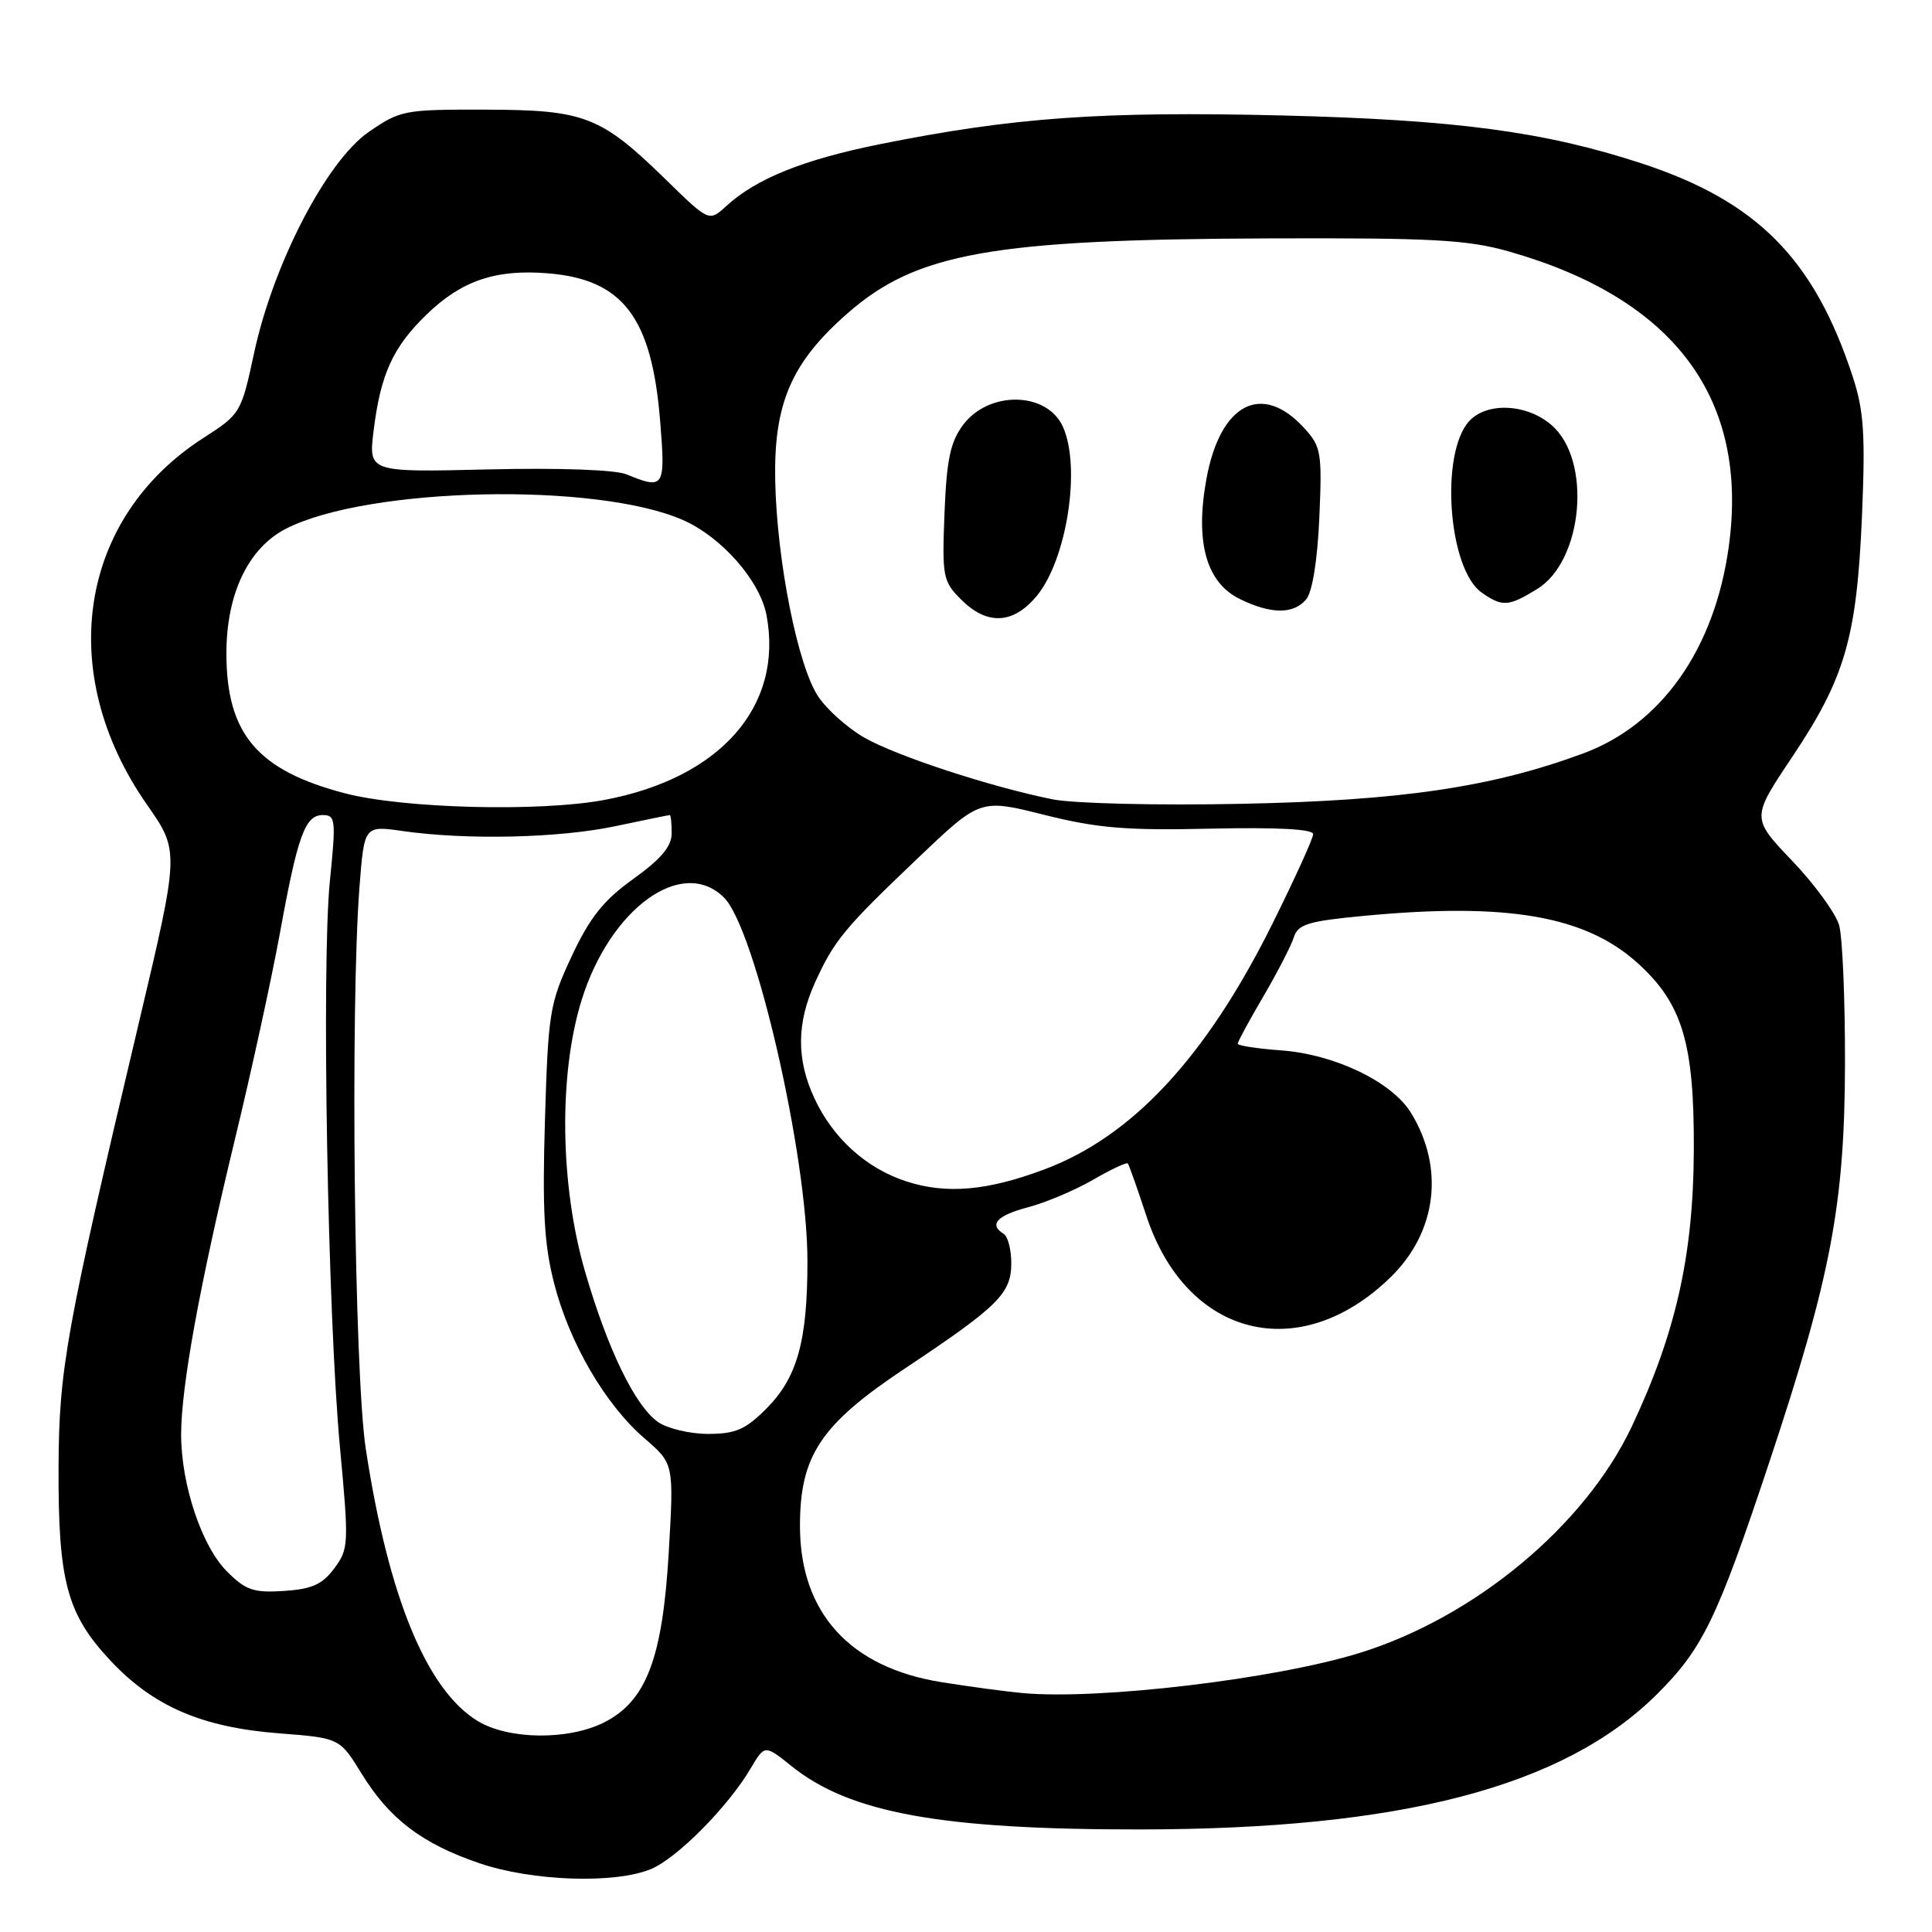 <?xml version="1.0" encoding="UTF-8" standalone="no"?>
<!DOCTYPE svg PUBLIC "-//W3C//DTD SVG 1.1//EN" "http://www.w3.org/Graphics/SVG/1.1/DTD/svg11.dtd" >
<svg xmlns="http://www.w3.org/2000/svg" xmlns:xlink="http://www.w3.org/1999/xlink" version="1.1" viewBox="0 0 256 256">
 <g >
 <path fill="currentColor"
d=" M 86.28 247.65 C 89.75 246.19 96.47 239.40 99.47 234.32 C 101.33 231.17 101.33 231.17 104.92 234.05 C 112.63 240.23 124.72 242.43 151.00 242.41 C 185.70 242.39 207.19 236.77 219.54 224.51 C 225.63 218.45 227.53 214.53 234.47 193.66 C 242.60 169.21 244.43 159.56 244.47 141.00 C 244.49 132.47 244.14 124.20 243.70 122.62 C 243.26 121.04 240.46 117.19 237.48 114.07 C 232.06 108.39 232.06 108.39 237.45 100.34 C 244.48 89.84 246.03 84.49 246.72 68.42 C 247.18 57.53 246.97 54.42 245.50 49.92 C 240.38 34.28 232.80 26.64 217.43 21.62 C 204.61 17.43 192.87 15.87 169.91 15.30 C 145.99 14.72 134.29 15.55 116.62 19.10 C 106.46 21.15 100.20 23.66 96.23 27.31 C 93.95 29.39 93.95 29.39 88.23 23.80 C 79.60 15.38 77.49 14.56 64.34 14.53 C 53.56 14.50 53.04 14.60 48.84 17.50 C 43.27 21.35 36.20 34.99 33.67 46.77 C 31.96 54.72 31.87 54.87 26.97 58.02 C 10.42 68.64 7.26 89.14 19.48 106.63 C 23.78 112.78 23.78 112.78 18.43 135.40 C 8.69 176.52 7.81 181.40 7.76 194.50 C 7.70 209.52 8.87 213.88 14.61 220.01 C 20.31 226.11 26.76 228.89 37.02 229.68 C 45.01 230.30 45.01 230.30 47.93 235.04 C 51.61 241.02 55.89 244.28 63.50 246.88 C 70.52 249.28 81.51 249.65 86.28 247.65 Z  M 63.29 228.04 C 56.53 223.92 51.47 211.61 48.47 192.00 C 46.94 182.01 46.40 133.39 47.64 117.45 C 48.27 109.39 48.27 109.39 53.38 110.12 C 61.86 111.33 74.08 111.05 81.50 109.48 C 85.35 108.67 88.61 108.00 88.75 108.00 C 88.89 108.00 89.00 109.08 89.00 110.41 C 89.00 112.15 87.61 113.81 83.92 116.46 C 79.95 119.31 78.17 121.55 75.75 126.71 C 72.83 132.97 72.64 134.11 72.21 148.41 C 71.85 160.35 72.10 164.86 73.41 170.00 C 75.44 177.94 80.19 186.10 85.40 190.59 C 89.30 193.95 89.30 193.95 88.61 205.72 C 87.79 219.77 85.63 225.44 80.00 228.25 C 75.26 230.62 67.36 230.52 63.29 228.04 Z  M 135.50 224.34 C 133.30 224.14 128.48 223.49 124.78 222.90 C 112.60 220.96 106.00 213.69 106.00 202.20 C 106.00 192.86 108.74 188.76 119.95 181.30 C 132.29 173.09 134.00 171.39 134.00 167.38 C 134.00 165.59 133.55 163.84 133.00 163.50 C 130.99 162.26 132.10 161.05 136.25 159.96 C 138.59 159.34 142.45 157.71 144.83 156.33 C 147.21 154.95 149.29 153.98 149.44 154.16 C 149.60 154.35 150.70 157.46 151.89 161.08 C 157.18 177.20 172.21 180.99 184.27 169.23 C 190.39 163.26 191.44 154.75 186.96 147.45 C 184.43 143.34 176.85 139.70 169.75 139.18 C 166.59 138.95 164.00 138.55 164.00 138.30 C 164.00 138.04 165.53 135.23 167.39 132.05 C 169.25 128.87 171.07 125.35 171.43 124.22 C 171.99 122.46 173.28 122.06 180.79 121.35 C 199.72 119.56 210.06 121.35 216.98 127.60 C 222.94 132.98 224.51 138.23 224.44 152.50 C 224.37 166.35 222.06 176.63 216.23 189.00 C 210.04 202.13 195.45 214.28 180.17 219.02 C 169.00 222.49 145.62 225.27 135.50 224.34 Z  M 30.07 208.22 C 26.73 204.89 24.00 196.70 24.00 190.07 C 24.01 183.72 26.43 170.41 31.12 151.00 C 33.32 141.93 35.98 129.69 37.06 123.81 C 39.44 110.70 40.42 108.00 42.77 108.00 C 44.47 108.00 44.53 108.63 43.71 116.75 C 42.59 127.85 43.42 174.32 45.05 191.82 C 46.24 204.60 46.21 205.25 44.29 207.82 C 42.71 209.95 41.33 210.56 37.63 210.81 C 33.60 211.07 32.56 210.72 30.07 208.22 Z  M 87.20 188.43 C 84.14 186.28 80.52 178.81 77.51 168.45 C 74.20 157.02 74.01 142.40 77.05 132.57 C 80.83 120.35 90.42 113.42 95.94 118.94 C 100.10 123.10 107.00 153.19 106.99 167.13 C 106.99 177.75 105.64 182.56 101.50 186.70 C 98.77 189.43 97.44 190.00 93.82 190.00 C 91.41 190.00 88.44 189.29 87.20 188.43 Z  M 120.13 156.55 C 114.79 154.83 110.36 150.82 107.90 145.50 C 105.52 140.36 105.55 135.59 108.00 130.18 C 110.54 124.60 111.85 123.01 121.69 113.64 C 129.89 105.84 129.89 105.84 138.40 107.98 C 145.45 109.74 149.25 110.06 160.46 109.80 C 169.25 109.61 174.00 109.86 174.00 110.53 C 174.00 111.09 171.54 116.49 168.54 122.53 C 159.78 140.11 150.02 150.60 138.39 154.95 C 130.81 157.79 125.41 158.26 120.13 156.55 Z  M 45.72 105.12 C 34.11 102.09 30.00 97.25 30.00 86.57 C 30.00 78.68 32.91 72.60 37.91 70.05 C 48.74 64.52 79.03 63.86 90.50 68.91 C 95.63 71.16 100.71 76.96 101.57 81.53 C 103.83 93.57 95.47 103.10 80.11 105.99 C 71.57 107.60 53.47 107.14 45.72 105.12 Z  M 139.50 105.92 C 131.34 104.29 118.79 100.18 114.53 97.74 C 112.35 96.49 109.60 94.05 108.43 92.31 C 105.72 88.29 102.94 74.34 102.72 63.72 C 102.51 53.46 104.86 48.03 112.32 41.50 C 121.46 33.50 131.48 31.72 168.00 31.59 C 189.84 31.51 194.42 31.76 199.93 33.32 C 221.91 39.56 231.80 52.86 229.06 72.51 C 227.18 86.02 220.14 96.00 209.79 99.83 C 197.69 104.31 185.62 106.09 164.50 106.51 C 153.36 106.74 142.29 106.47 139.50 105.92 Z  M 137.32 79.03 C 141.36 74.23 143.28 61.90 140.83 56.52 C 138.70 51.86 131.01 51.74 127.60 56.32 C 125.92 58.58 125.43 60.93 125.15 68.02 C 124.82 76.43 124.94 77.03 127.36 79.45 C 130.78 82.87 134.22 82.72 137.32 79.03 Z  M 173.09 79.40 C 173.90 78.41 174.57 74.23 174.82 68.58 C 175.19 60.01 175.06 59.19 172.86 56.77 C 167.23 50.56 161.68 53.43 159.85 63.50 C 158.34 71.81 159.83 77.18 164.26 79.36 C 168.41 81.40 171.41 81.42 173.09 79.40 Z  M 203.65 78.07 C 209.79 74.33 210.97 60.95 205.57 56.31 C 202.29 53.48 196.99 53.25 194.66 55.82 C 190.78 60.12 191.90 75.41 196.33 78.52 C 199.06 80.43 199.86 80.39 203.65 78.07 Z  M 83.00 62.85 C 81.51 62.24 74.11 61.98 64.66 62.20 C 48.82 62.58 48.82 62.58 49.51 57.04 C 50.43 49.58 52.06 46.01 56.49 41.71 C 61.15 37.18 65.68 35.64 72.65 36.22 C 82.55 37.04 86.36 42.06 87.47 55.75 C 88.19 64.65 88.03 64.91 83.00 62.85 Z "/>
</g>
</svg>